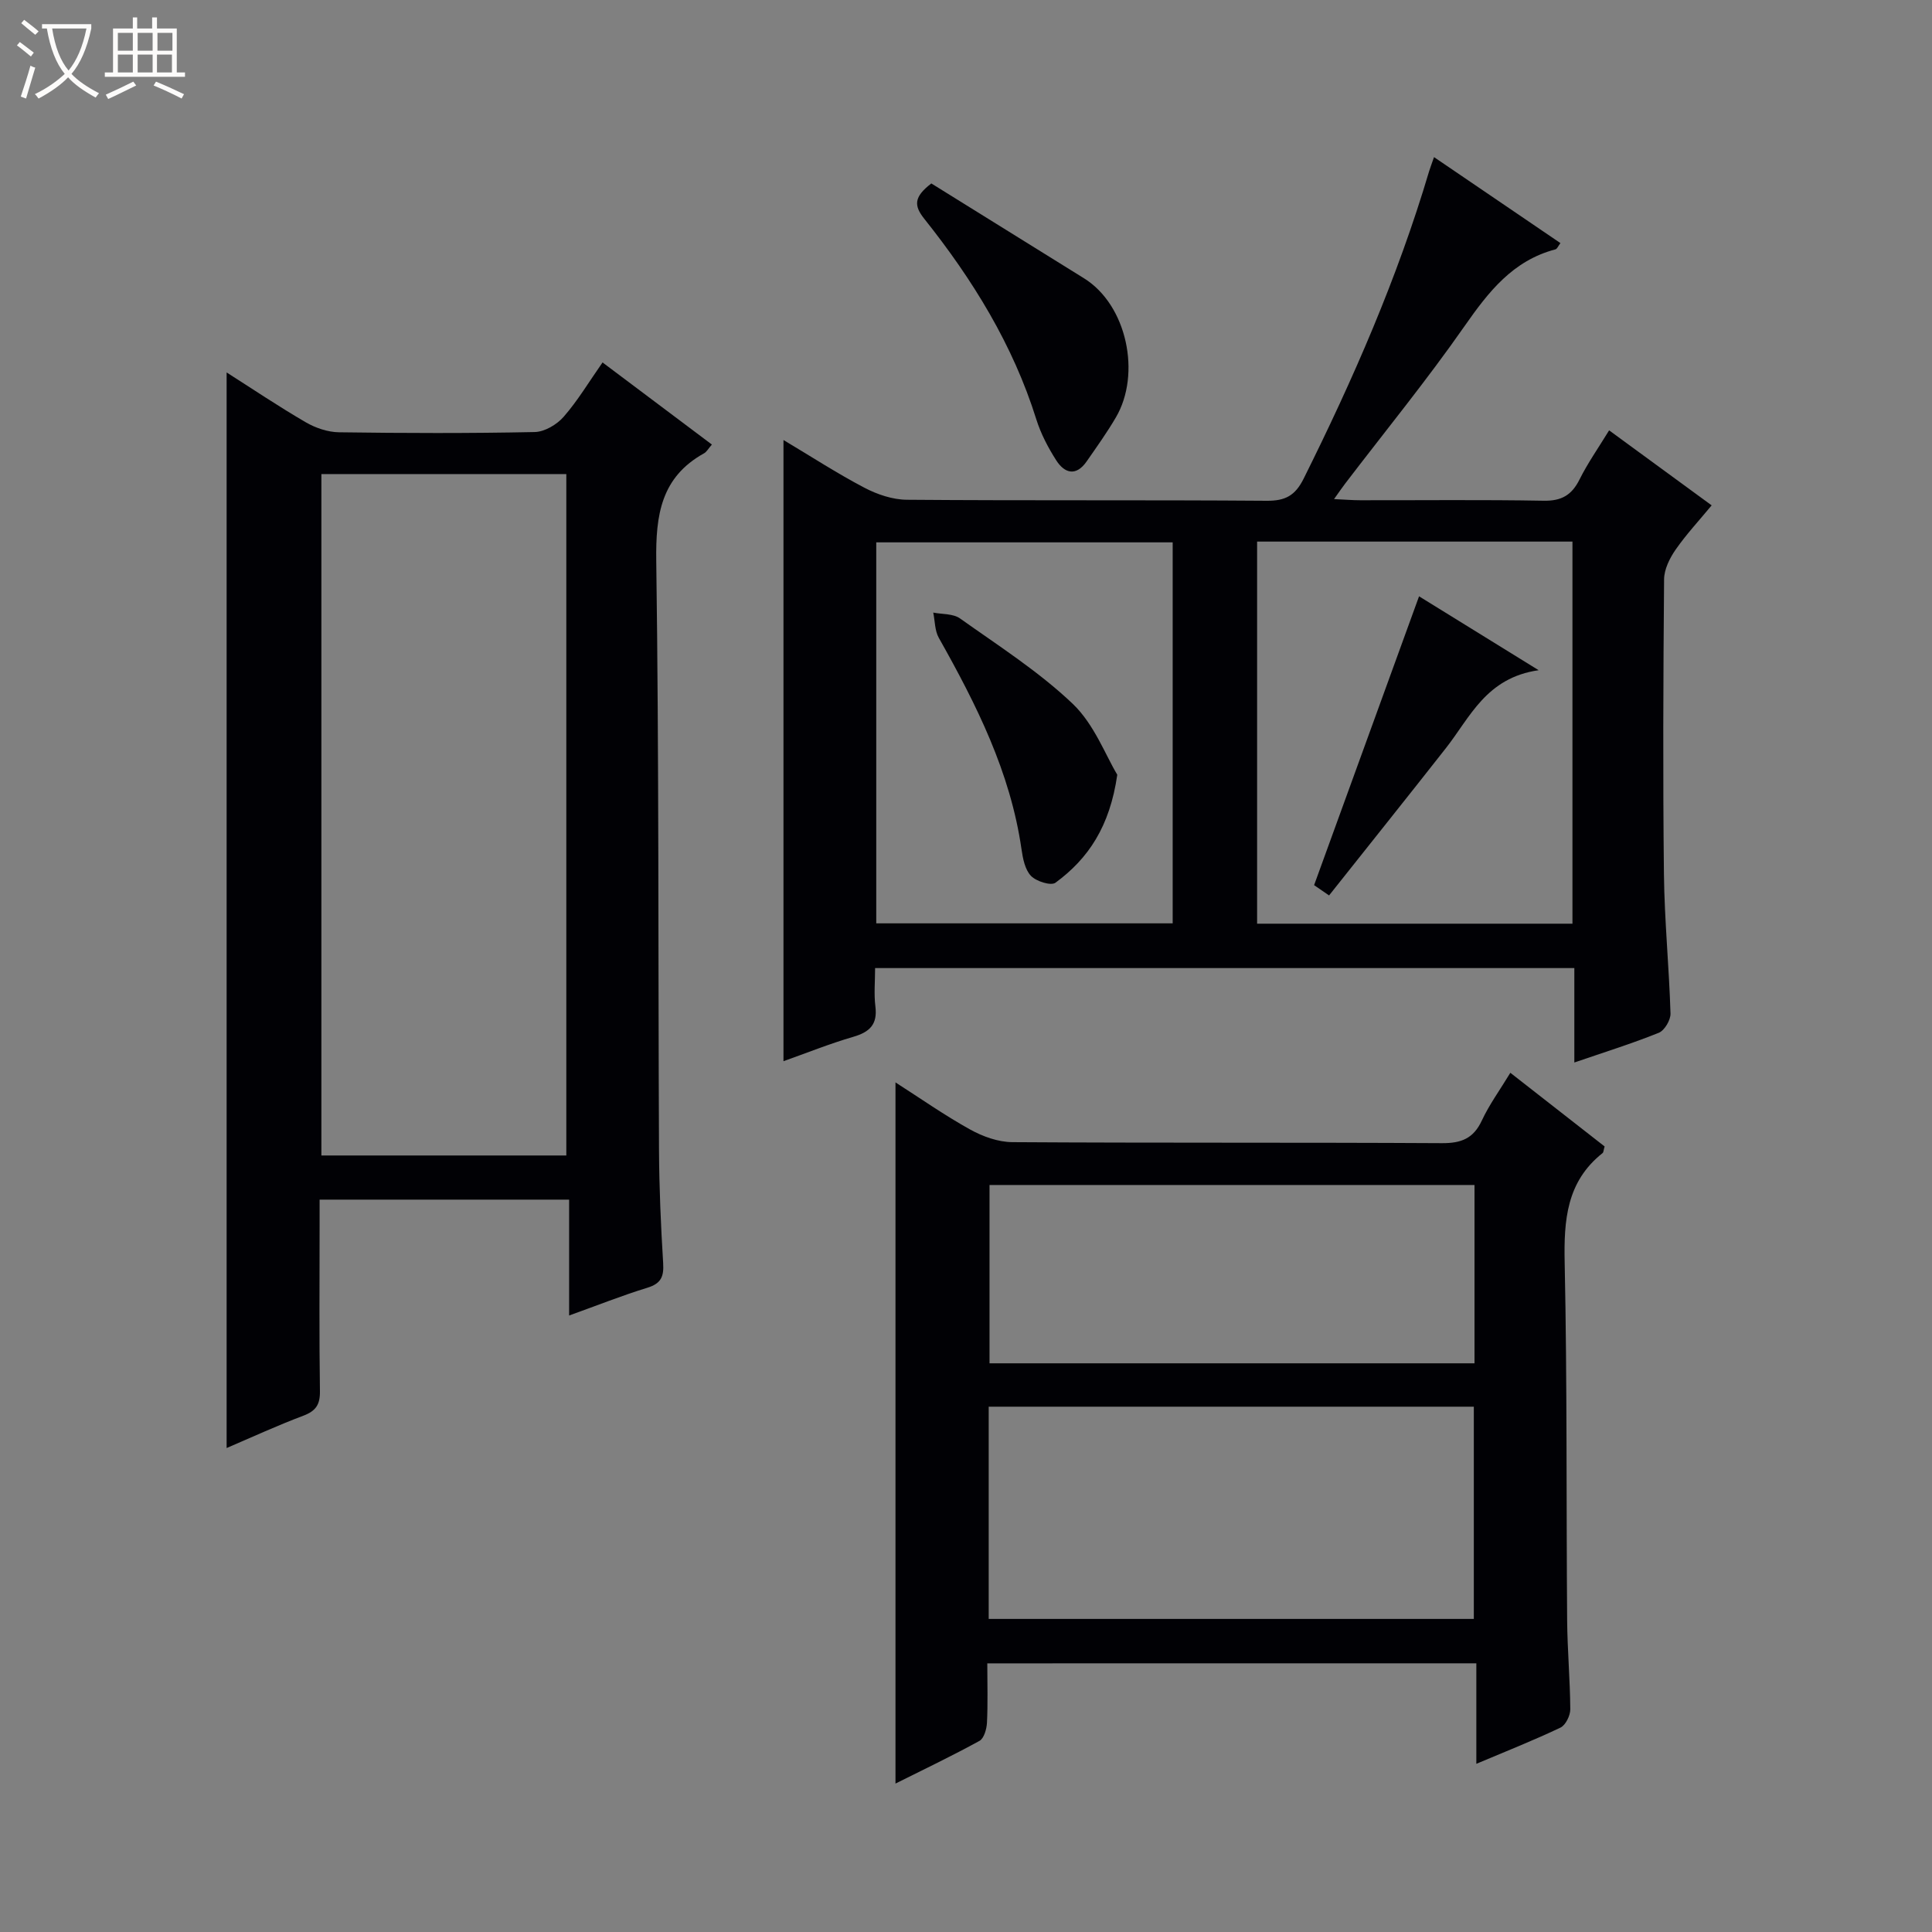 <svg enable-background="new 0 0 400 400" viewBox="0 0 400 400" xmlns="http://www.w3.org/2000/svg"><rect x="0" y="0" width="400" height="400" fill="#808080" stroke="none"/><path d="m6.4 11.7c-1-.8-1.9-1.6-2.9-2.3l.6-.7c.9.7 1.9 1.4 2.9 2.2zm-2.1 8.3c.7-2.1 1.4-4.2 2-6.4.2.1.6.3 1 .4-.7 2.3-1.3 4.4-1.9 6.4zm3-12.8c-1.1-.9-2.1-1.7-2.9-2.4l.6-.7c1 .8 2 1.5 3 2.4zm1.4-1.3v-.9h10.2v.9c-.9 4.2-2.3 7.3-4.1 9.4 1.3 1.4 3.2 2.7 5.7 4-.2.2-.4.5-.7.9-2.5-1.4-4.4-2.7-5.7-4.2-1.4 1.5-3.5 3-6.1 4.4 0 0 0 0-.1-.1-.3-.4-.5-.7-.7-.8 2.7-1.3 4.7-2.8 6.2-4.2-1.8-2.2-3-5.3-3.7-9.4zm9.2 0h-7.1c.6 3.8 1.7 6.7 3.4 8.7 1.7-2.1 2.9-4.8 3.7-8.7z" fill="#fcfbfa"/><path d="m31.6 3.6h.9v2.3h4.1v9.1h1.7v.9h-16.6v-.9h1.7v-9.1h4.1v-2.3h.9v2.3h3.1v-2.3zm-4 13.3.6.8c-1.9.9-3.8 1.9-5.8 2.8-.2-.3-.3-.6-.5-.9 2-.9 3.9-1.8 5.7-2.7zm-3.2-10.1v3.7h3.1v-3.7zm0 4.5v3.7h3.1v-3.7zm4.1-4.5v3.7h3.1v-3.7zm0 4.5v3.7h3.1v-3.7zm9.1 9.1c-2.1-1.1-4.1-2-5.8-2.7l.5-.8c2.2.9 4.1 1.8 5.8 2.6zm-1.9-13.6h-3.1v3.7h3.1zm-3.2 4.5v3.7h3.1v-3.7z" fill="#fcfbfa"/><g fill="#010105"><path d="m325.95 219.98c0-6.81 0-12.96 0-19.55-48.2 0-96.22 0-144.77 0 0 2.71-.26 5.36.06 7.94.47 3.73-1.18 5.3-4.57 6.29-4.91 1.43-9.69 3.36-14.46 5.05 0-42.79 0-85.31 0-128.61 5.7 3.4 11.08 6.9 16.74 9.87 2.66 1.4 5.86 2.48 8.82 2.5 24.83.2 49.66.02 74.49.21 3.85.03 5.9-1.07 7.65-4.59 10.24-20.56 19.41-41.53 25.96-63.59.23-.76.52-1.5 1.03-2.97 8.93 6.08 17.51 11.91 26.17 17.8-.45.59-.67 1.2-1.04 1.3-8.82 2.32-13.84 8.78-18.81 15.89-7.8 11.18-16.45 21.77-24.73 32.62-.59.77-1.14 1.58-2.29 3.19 2.3.11 3.84.24 5.39.24 12.67.02 25.33-.13 38 .1 3.7.07 5.82-1.16 7.43-4.39 1.69-3.39 3.89-6.52 6.13-10.18 7.13 5.22 13.93 10.19 21.23 15.53-2.58 3.12-5.25 5.99-7.47 9.18-1.23 1.77-2.37 4.08-2.38 6.16-.17 20.33-.26 40.66-.03 60.99.11 9.63 1.07 19.25 1.36 28.88.04 1.35-1.24 3.51-2.43 3.99-5.53 2.23-11.23 4-17.48 6.15zm-65.68-107.85v79.11h65.29c0-26.56 0-52.77 0-79.11-21.83 0-43.29 0-65.29 0zm-17.48.16c-20.66 0-40.89 0-61.37 0v78.88h61.37c0-26.4 0-52.37 0-78.88z"/><path d="m46.92 299.8c0-74.3 0-148.35 0-222.69 5.2 3.31 10.67 6.99 16.35 10.3 2.04 1.19 4.59 2.06 6.93 2.09 13.5.19 27 .23 40.49-.05 2.06-.04 4.6-1.54 6.01-3.16 2.92-3.34 5.22-7.21 8.05-11.25 7.71 5.79 15.1 11.34 22.64 17-.76.87-1.09 1.52-1.62 1.81-8.92 4.95-10.03 12.78-9.9 22.25.57 40.65.38 81.32.57 121.98.04 7.82.38 15.64.86 23.44.17 2.79-.43 4.22-3.26 5.09-5.22 1.6-10.3 3.63-16.21 5.75 0-8.26 0-15.95 0-23.99-17.39 0-34.12 0-51.66 0v5.64c0 11.33-.1 22.67.07 34 .04 2.78-.83 4.11-3.42 5.09-5.42 2.04-10.69 4.47-15.9 6.7zm19.62-201.65v141.08h50.71c0-47.22 0-94.07 0-141.08-16.98 0-33.61 0-50.71 0z"/><path d="m204.41 344.38c0 4.35.13 8.34-.07 12.3-.07 1.31-.61 3.23-1.55 3.75-5.64 3.1-11.45 5.87-17.39 8.84 0-48.64 0-96.66 0-145.17 5.17 3.31 10.15 6.81 15.45 9.75 2.61 1.45 5.8 2.6 8.74 2.62 29.66.19 59.31.04 88.97.21 3.99.02 6.51-.97 8.24-4.69 1.53-3.29 3.72-6.28 5.9-9.88 6.68 5.22 13.16 10.28 19.52 15.25-.23.77-.22 1.21-.42 1.37-7.48 5.92-8.04 13.92-7.85 22.75.52 24.65.32 49.31.51 73.96.05 6.15.61 12.29.65 18.44.01 1.3-.96 3.29-2.03 3.8-5.51 2.63-11.2 4.87-17.42 7.5 0-7.22 0-13.83 0-20.81-33.83.01-67.21.01-101.25.01zm.29-9.2h100.44c0-14.93 0-29.43 0-43.94-33.69 0-66.92 0-100.44 0zm100.58-89.84c-33.73 0-67.09 0-100.41 0v36.92h100.41c0-12.39 0-24.46 0-36.92z"/><path d="m192.82 37.98c10.52 6.53 21.06 13.08 31.6 19.63 8.93 5.54 11.88 19.83 6.61 28.81-1.84 3.14-3.97 6.12-6.05 9.11-2.17 3.13-4.56 2.51-6.31-.24-1.68-2.63-3.18-5.5-4.11-8.46-4.84-15.47-13.2-28.98-23.19-41.52-2.19-2.75-2.19-4.53 1.45-7.33z"/><path d="m275.17 185.39c-1.87-1.28-3.06-2.11-3.1-2.13 7.35-20.22 14.5-39.91 21.73-59.8 7.14 4.41 15.26 9.43 24.76 15.3-10.88 1.56-14.18 9.74-19.2 16.13-7.99 10.17-16.08 20.28-24.19 30.5z"/><path d="m231.32 160.4c-1.54 10.73-6 17.37-12.8 22.36-.93.68-3.98-.28-5.07-1.42-1.24-1.29-1.68-3.59-1.96-5.52-2.29-15.94-9.35-29.97-17.12-43.76-.84-1.49-.79-3.47-1.15-5.23 1.87.37 4.12.2 5.54 1.21 7.97 5.67 16.33 11 23.36 17.7 4.43 4.24 6.79 10.67 9.2 14.66z"/></g></svg>